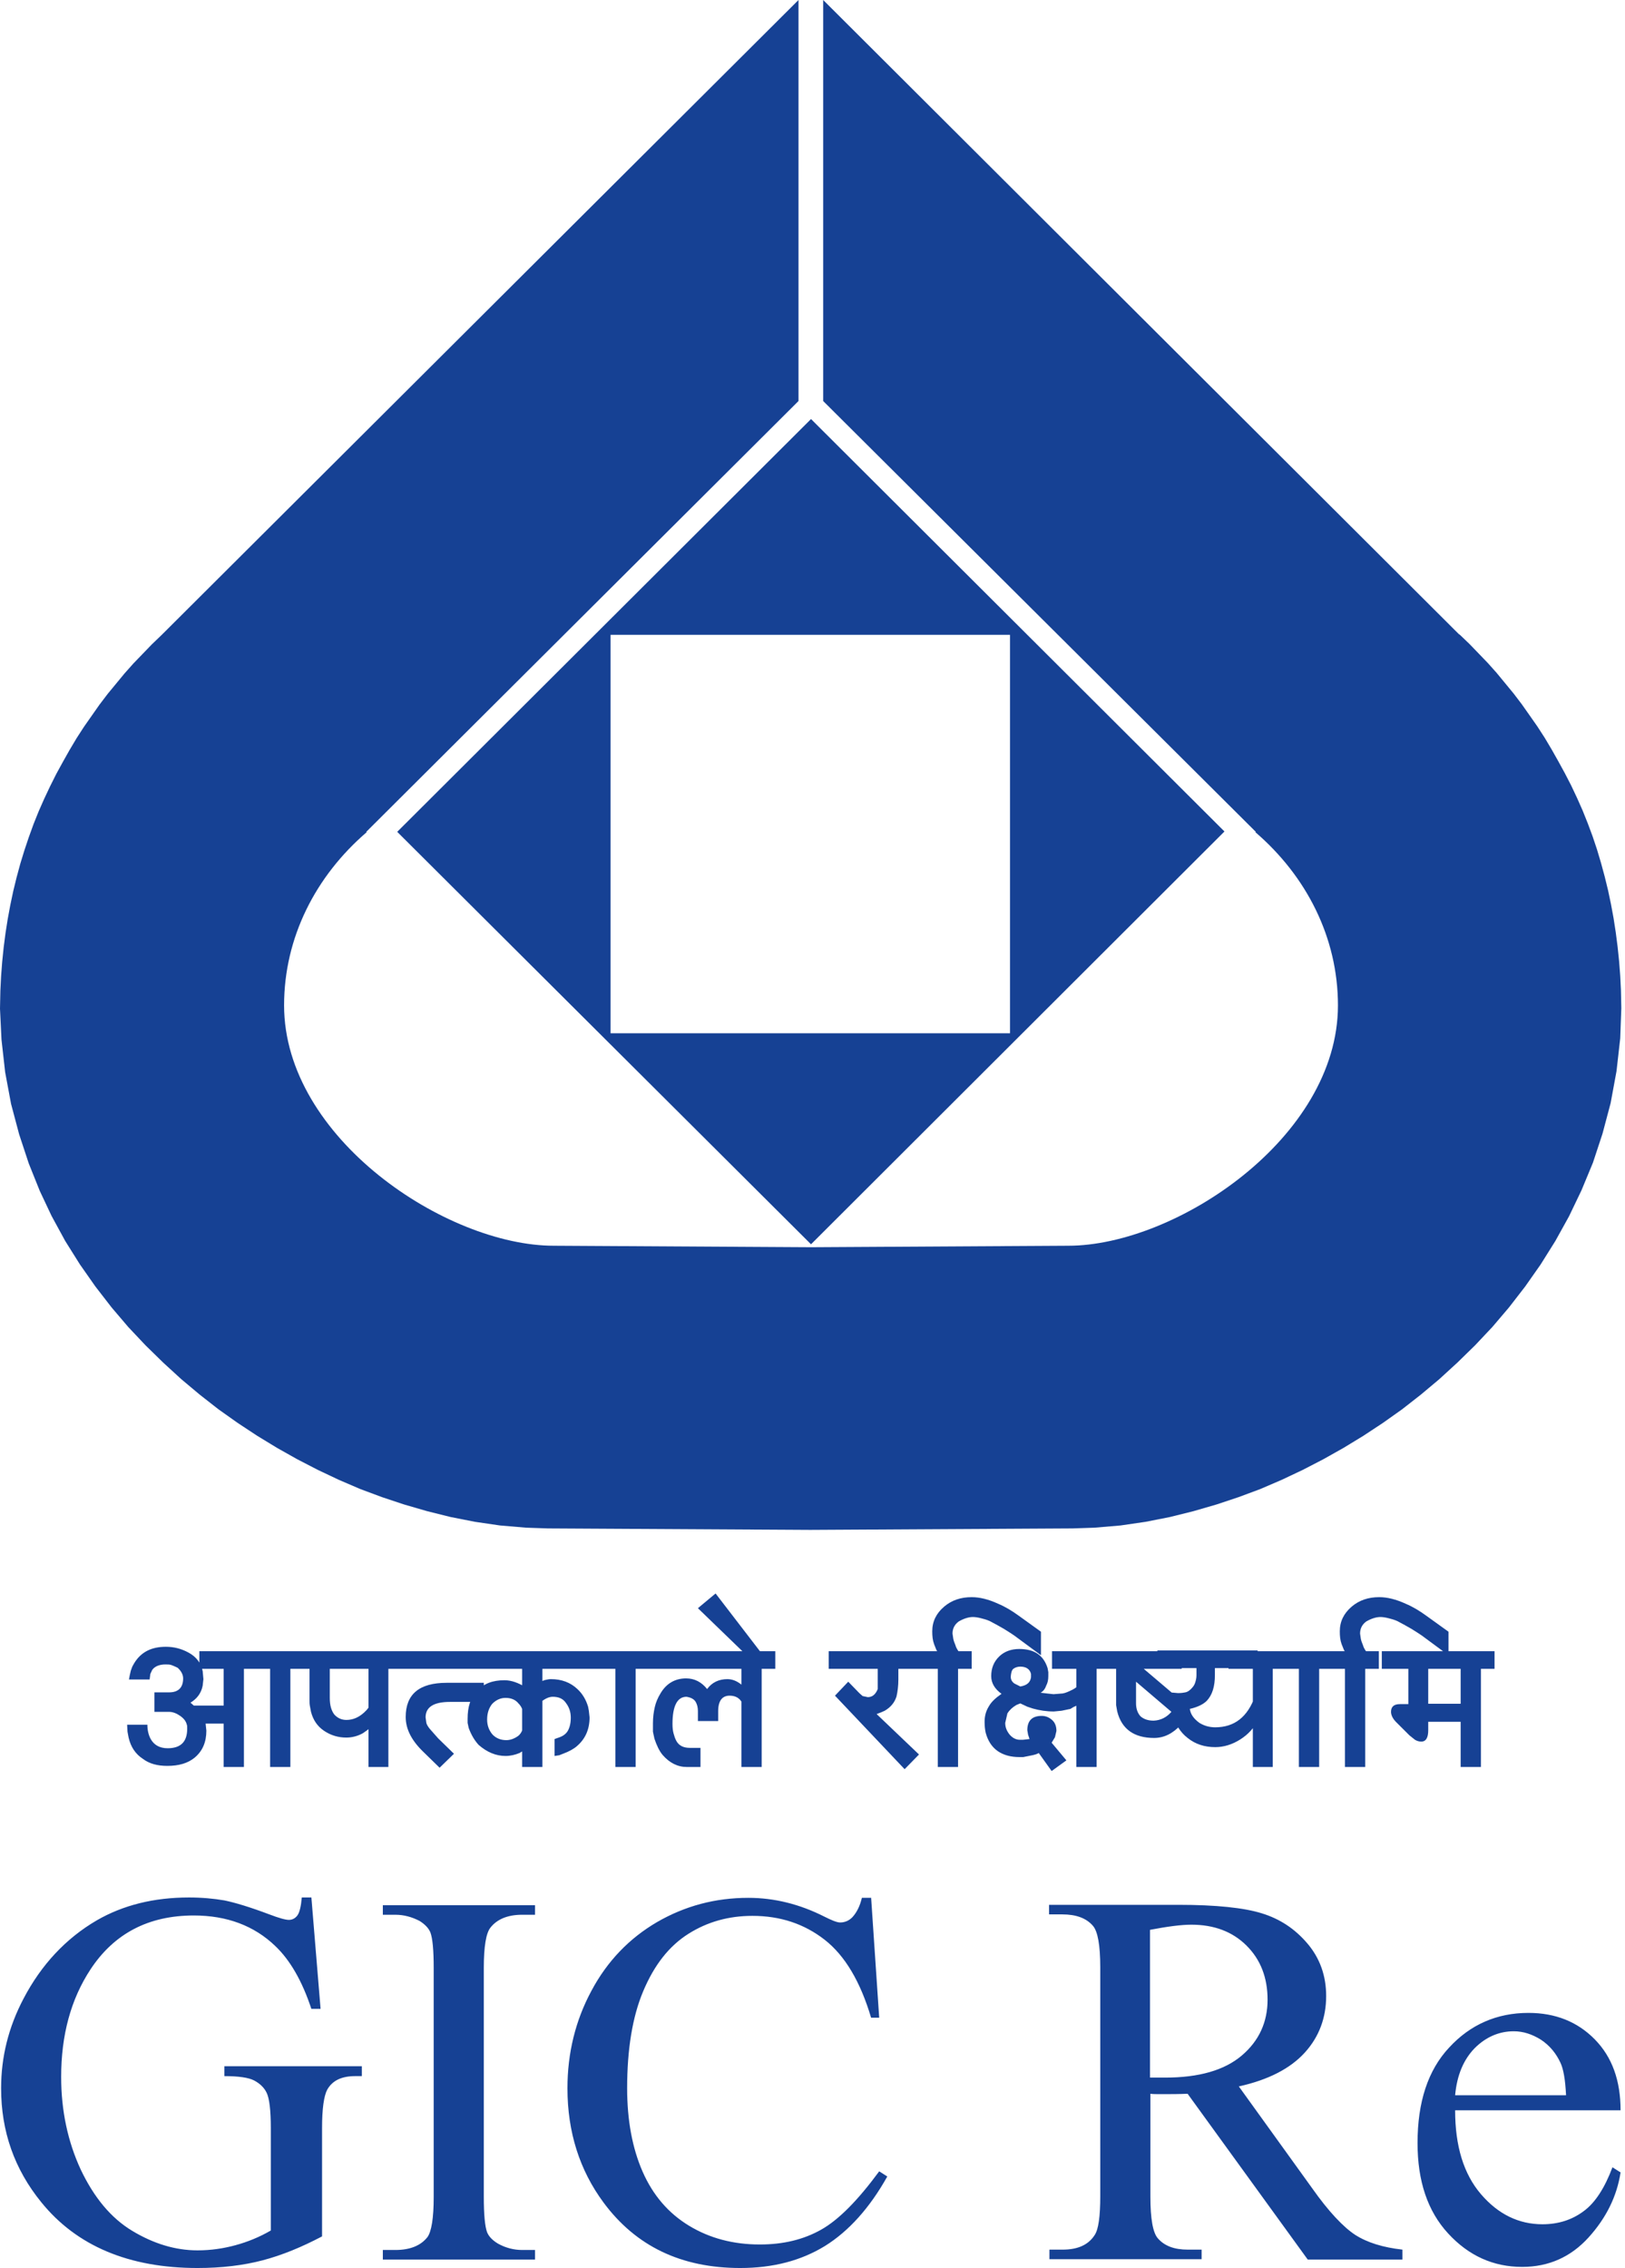 <svg width="91" height="127" viewBox="0 0 91 127" fill="none" xmlns="http://www.w3.org/2000/svg">
<path d="M12.814 93.449H11.886V92.461H12.814V93.449ZM12.814 96.516H11.514L11.556 96.907C11.556 97.545 11.349 98.039 10.916 98.409C10.524 98.739 10.008 98.883 9.368 98.883C8.811 98.883 8.357 98.759 8.006 98.492C7.594 98.224 7.325 97.833 7.202 97.298L7.14 96.969L7.119 96.578H8.254C8.254 96.886 8.316 97.154 8.44 97.38C8.625 97.71 8.935 97.895 9.389 97.895C10.132 97.895 10.483 97.524 10.483 96.804C10.483 96.68 10.483 96.619 10.462 96.578C10.421 96.392 10.297 96.228 10.091 96.084C9.884 95.939 9.678 95.857 9.451 95.857H8.646V94.766H9.472C9.987 94.766 10.256 94.499 10.256 93.984C10.256 93.778 10.152 93.572 9.946 93.387C9.822 93.325 9.719 93.284 9.616 93.243C9.513 93.202 9.41 93.202 9.265 93.202C8.935 93.202 8.667 93.305 8.522 93.511L8.419 93.737L8.378 94.046H7.222L7.264 93.819L7.325 93.552L7.408 93.325L7.511 93.14C7.883 92.523 8.46 92.214 9.286 92.214C9.74 92.214 10.152 92.317 10.565 92.543C10.978 92.77 11.246 93.099 11.349 93.572L11.391 94.025L11.349 94.396C11.267 94.807 11.04 95.116 10.668 95.343L10.854 95.507H12.794V96.516H12.814ZM14.444 93.449H13.66V98.945H12.525V93.449H11.164V92.461H14.444V93.449ZM17.044 93.449H16.26V98.945H15.126V93.449H13.764V92.461H17.024V93.449H17.044ZM20.924 95.507L20.903 96.598C20.821 96.68 20.635 96.845 20.326 97.051C20.037 97.216 19.706 97.298 19.397 97.298C18.943 97.298 18.53 97.174 18.159 96.927C17.787 96.68 17.54 96.331 17.416 95.857C17.395 95.734 17.375 95.631 17.354 95.528C17.333 95.425 17.333 95.301 17.333 95.178V93.449H16.735V92.461H20.924V93.449H18.468V95.075C18.468 95.487 18.551 95.775 18.716 96.001C18.902 96.207 19.129 96.31 19.397 96.31C19.768 96.31 20.099 96.166 20.408 95.878L20.532 95.754L20.759 95.466L20.924 95.507ZM22.533 93.449H21.749V98.945H20.635V93.449H19.273V92.461H22.533V93.449ZM27.094 93.449H22.244V92.461H27.094V93.449ZM27.094 95.301H25.195C24.287 95.301 23.833 95.59 23.833 96.166L23.875 96.475C23.895 96.557 23.957 96.68 24.081 96.825L24.535 97.339L25.422 98.204L24.618 98.986L23.71 98.101C23.049 97.463 22.719 96.825 22.719 96.145C22.719 94.869 23.483 94.231 25.01 94.231H27.094V95.301ZM29.467 93.449H25.691V92.461H29.467V93.449ZM29.467 97.936L29.095 98.162C28.848 98.265 28.579 98.327 28.311 98.327C27.775 98.327 27.279 98.121 26.805 97.71C26.578 97.463 26.392 97.154 26.248 96.763L26.186 96.475V96.248C26.186 95.898 26.227 95.61 26.31 95.363C26.392 95.116 26.537 94.89 26.722 94.684C27.094 94.272 27.589 94.087 28.249 94.087C28.641 94.087 29.033 94.231 29.467 94.499V96.042H29.302C29.302 95.795 29.219 95.569 29.033 95.384C28.868 95.178 28.621 95.075 28.311 95.075C28.043 95.075 27.795 95.178 27.568 95.404C27.383 95.631 27.279 95.919 27.279 96.289C27.279 96.619 27.383 96.886 27.568 97.113C27.754 97.319 28.022 97.442 28.352 97.442C28.579 97.442 28.806 97.36 29.033 97.195C29.219 97.03 29.302 96.804 29.302 96.557H29.467V97.936ZM31.159 93.449H30.375V98.945H29.24V93.449H27.878V92.461H31.159V93.449ZM33.553 93.449H29.776V92.461H33.553V93.449ZM33.016 96.166C33.016 96.825 32.789 97.36 32.314 97.771C32.129 97.936 31.86 98.08 31.53 98.204C31.489 98.224 31.407 98.245 31.324 98.286L31.056 98.327V97.38L31.345 97.277C31.51 97.216 31.633 97.133 31.737 97.01C31.881 96.825 31.964 96.536 31.964 96.186C31.964 95.878 31.881 95.61 31.695 95.363C31.53 95.116 31.283 95.013 30.953 95.013C30.746 95.013 30.519 95.116 30.271 95.322C29.983 95.569 29.838 95.837 29.838 96.125V96.351H29.673V94.89C29.714 94.807 29.756 94.746 29.776 94.704C29.962 94.416 30.127 94.252 30.292 94.169C30.375 94.128 30.457 94.087 30.56 94.066C30.664 94.046 30.746 94.025 30.849 94.025C31.448 94.025 31.943 94.21 32.335 94.581C32.603 94.828 32.81 95.157 32.933 95.569L32.975 95.795L33.016 96.166ZM36.38 93.449H35.595V98.945H34.46V93.449H33.099V92.461H36.359V93.449H36.38ZM41.806 93.449H36.008V92.461H41.806V93.449ZM41.806 95.734L41.518 95.281C41.373 95.054 41.146 94.951 40.857 94.951C40.445 94.951 40.218 95.24 40.218 95.816V96.372H39.083V95.816C39.083 95.61 39.041 95.445 38.959 95.301C38.876 95.157 38.711 95.054 38.443 95.013C37.927 95.013 37.659 95.528 37.659 96.536C37.659 96.742 37.679 96.927 37.721 97.072C37.762 97.216 37.803 97.36 37.886 97.504C38.03 97.751 38.278 97.874 38.629 97.874H39.227V98.945H38.464C37.948 98.945 37.494 98.718 37.102 98.265C36.916 98.039 36.772 97.73 36.648 97.36L36.565 96.969V96.495C36.565 96.166 36.606 95.857 36.668 95.59C36.73 95.322 36.833 95.075 36.998 94.807C37.329 94.252 37.824 93.984 38.422 93.984C38.897 93.984 39.289 94.19 39.599 94.581C39.867 94.21 40.259 94.025 40.733 94.025C41.002 94.025 41.27 94.128 41.518 94.334L41.765 94.643L41.806 95.734ZM43.437 93.449H42.653V98.945H41.518V93.449H40.156V92.461H43.416V93.449H43.437ZM42.714 92.667L41.765 92.646L39.083 90.053L40.073 89.229L42.714 92.667ZM52.021 93.449H50.308V94.046C50.308 94.396 50.267 94.725 50.205 94.993C50.102 95.322 49.895 95.59 49.545 95.795L49.359 95.878L49.091 95.981L51.464 98.245L50.659 99.068L46.759 94.951L47.502 94.169L48.121 94.807L48.306 94.972L48.595 95.034C48.843 95.034 49.029 94.89 49.153 94.581V94.046V93.449H46.408V92.461H52.021V93.449ZM54.414 93.449H53.651V98.945H52.516V93.449H51.154V92.461H54.414V93.449ZM58.294 92.687L56.787 91.576C56.602 91.452 56.416 91.329 56.21 91.205C56.003 91.082 55.735 90.938 55.425 90.773C55.24 90.691 55.075 90.65 54.91 90.608C54.745 90.567 54.6 90.547 54.476 90.547C54.249 90.547 53.981 90.629 53.692 90.794C53.465 90.958 53.341 91.185 53.341 91.473L53.383 91.761C53.403 91.864 53.445 91.987 53.507 92.132C53.548 92.296 53.672 92.481 53.837 92.667H52.599L52.433 92.379L52.31 92.07C52.227 91.843 52.206 91.617 52.206 91.349C52.206 90.794 52.433 90.341 52.867 89.97C53.3 89.6 53.816 89.435 54.414 89.435C54.868 89.435 55.364 89.559 55.9 89.806C56.292 89.97 56.664 90.197 57.035 90.464L58.294 91.37V92.687ZM60.729 93.449H59.202V92.461H60.729V93.449ZM60.729 95.363L60.295 95.507L60.11 95.59L59.945 95.692L59.449 95.795L59.016 95.837C58.603 95.837 58.211 95.775 57.84 95.672L57.53 95.569L57.138 95.384L57.035 95.425L56.932 95.466C56.684 95.61 56.519 95.775 56.416 95.939L56.292 96.475C56.292 96.722 56.375 96.927 56.54 97.133C56.705 97.319 56.891 97.421 57.118 97.421H57.283L57.654 97.38L57.572 97.133L57.53 96.886C57.53 96.351 57.798 96.084 58.335 96.084C58.562 96.084 58.748 96.166 58.913 96.31C59.078 96.454 59.16 96.66 59.16 96.927L59.078 97.277L58.892 97.586L59.718 98.574L58.892 99.171L58.17 98.162C58.108 98.204 58.005 98.245 57.819 98.286L57.303 98.389H57.076C56.622 98.389 56.21 98.286 55.88 98.06C55.549 97.833 55.322 97.483 55.199 97.03C55.157 96.845 55.137 96.639 55.137 96.413C55.137 96.125 55.199 95.837 55.364 95.569C55.508 95.301 55.756 95.075 56.086 94.849C55.714 94.581 55.508 94.252 55.508 93.861C55.508 93.408 55.653 93.058 55.941 92.77C56.23 92.481 56.622 92.337 57.076 92.337C57.922 92.337 58.438 92.687 58.665 93.408L58.706 93.634V93.861C58.706 94.066 58.665 94.252 58.583 94.396C58.521 94.581 58.418 94.704 58.273 94.787L58.624 94.828L58.995 94.869L59.511 94.828C59.656 94.807 59.841 94.725 60.048 94.622C60.254 94.519 60.481 94.334 60.708 94.066V95.363H60.729ZM57.737 93.922V93.737C57.675 93.469 57.468 93.325 57.138 93.325C56.994 93.325 56.849 93.367 56.746 93.449C56.664 93.511 56.622 93.655 56.602 93.881C56.602 94.046 56.664 94.169 56.808 94.272L57.138 94.437C57.51 94.375 57.695 94.21 57.737 93.922ZM62.194 93.449H61.41V98.945H60.275V93.449H58.913V92.461H62.173V93.449H62.194ZM66.176 93.449H64.051L66.135 95.219V96.578C65.681 97.072 65.186 97.319 64.629 97.319C63.514 97.319 62.813 96.825 62.565 95.837L62.503 95.487V95.054V93.449H61.822V92.461H66.176V93.449ZM65.599 95.857L63.618 94.169V95.384C63.618 95.672 63.7 95.919 63.865 96.104C64.051 96.269 64.299 96.351 64.608 96.351C65 96.331 65.33 96.166 65.599 95.857ZM70.448 95.013L70.427 96.331C70.241 96.742 69.911 97.113 69.457 97.401C69.003 97.689 68.529 97.833 68.054 97.833C67.456 97.833 66.94 97.668 66.507 97.319C66.073 96.989 65.784 96.495 65.619 95.857C65.537 95.507 65.495 95.157 65.495 94.766L65.97 94.807C66.156 94.807 66.279 94.787 66.383 94.766C66.486 94.746 66.589 94.684 66.692 94.581C66.795 94.478 66.878 94.375 66.919 94.252C66.96 94.128 67.002 93.984 67.002 93.819V93.408H64.814V92.42H70.427V93.408H68.034V93.799C68.034 94.437 67.889 94.91 67.579 95.24C67.394 95.425 67.084 95.59 66.63 95.692C66.671 96.001 66.857 96.248 67.167 96.475C67.435 96.639 67.724 96.722 68.054 96.722C69.127 96.722 69.87 96.145 70.283 94.972H70.448V95.013ZM72.057 93.449H71.273V98.945H70.159V93.449H68.797V92.461H72.057V93.449ZM74.657 93.449H73.873V98.945H72.738V93.449H71.397V92.461H74.657V93.449ZM77.237 93.449H76.453V98.945H75.318V93.449H73.956V92.461H77.216V93.449H77.237ZM81.116 92.687L79.61 91.576C79.424 91.452 79.238 91.329 79.032 91.205C78.826 91.082 78.557 90.938 78.248 90.773C78.062 90.691 77.897 90.65 77.732 90.608C77.567 90.567 77.422 90.547 77.299 90.547C77.072 90.547 76.803 90.629 76.514 90.794C76.287 90.958 76.164 91.185 76.164 91.473L76.205 91.761C76.225 91.864 76.267 91.987 76.329 92.132C76.37 92.296 76.494 92.481 76.659 92.667H75.421L75.256 92.379L75.132 92.07C75.049 91.843 75.029 91.617 75.029 91.349C75.029 90.794 75.256 90.341 75.689 89.97C76.122 89.6 76.638 89.435 77.237 89.435C77.691 89.435 78.186 89.559 78.722 89.806C79.114 89.97 79.486 90.197 79.857 90.464L81.116 91.37V92.687ZM82.395 96.413H79.981V96.886C79.981 97.298 79.857 97.524 79.589 97.524C79.465 97.524 79.341 97.483 79.238 97.421L78.929 97.174L78.186 96.433C78 96.248 77.897 96.042 77.897 95.857C77.897 95.569 78.062 95.425 78.392 95.425H78.867V93.449H77.381V92.461H82.395V93.449H79.981V95.404H82.395V96.413ZM83.716 93.449H82.932V98.945H81.797V93.449H80.435V92.461H83.695V93.449H83.716Z" fill="#164194"/>
<path fill-rule="evenodd" clip-rule="evenodd" d="M2.229 66.69L1.61 65.147L1.073 63.52L0.619 61.812L0.289 60.042L0.083 58.21L0 56.481L0.021 55.472L0.062 54.649L0.124 53.846L0.206 53.044L0.31 52.241L0.433 51.459L0.578 50.676L0.743 49.894L0.929 49.133L1.135 48.371L1.362 47.63L1.61 46.889L1.878 46.148L2.167 45.428L2.476 44.728L2.806 44.028L3.157 43.328L3.529 42.649L3.9 41.99L4.292 41.332L4.705 40.694L5.138 40.076L5.571 39.459L6.025 38.861L6.5 38.285L6.975 37.709L7.47 37.153L7.986 36.618L8.502 36.083L9.038 35.568L9.079 35.527L9.121 35.486L44.716 0V22.456L20.511 46.58L20.532 46.601C17.684 49.05 15.909 52.488 15.909 56.296C15.909 63.726 25.009 69.757 31.014 69.757L45.417 69.84L59.821 69.757C65.825 69.757 74.925 63.726 74.925 56.296C74.925 52.488 73.151 49.05 70.303 46.601L70.324 46.58L46.098 22.456V0L81.652 35.465L81.694 35.506L81.756 35.548L82.292 36.062L82.808 36.597L83.324 37.133L83.819 37.688L84.294 38.265L84.768 38.841L85.222 39.438L85.656 40.055L86.089 40.673L86.502 41.311L86.894 41.97L87.265 42.628L87.637 43.308L87.987 43.987L88.317 44.687L88.627 45.386L88.916 46.107L89.184 46.827L89.432 47.568L89.659 48.33L89.865 49.092L90.051 49.853L90.216 50.635L90.36 51.417L90.484 52.22L90.587 53.023L90.67 53.826L90.732 54.629L90.773 55.452L90.794 56.46L90.732 58.148L90.525 59.98L90.195 61.771L89.741 63.479L89.205 65.105L88.565 66.649L87.864 68.111L87.1 69.49L86.275 70.807L85.408 72.042L84.5 73.215L83.572 74.306L82.602 75.335L81.611 76.303L80.6 77.229L79.568 78.094L78.516 78.917L77.443 79.678L76.349 80.399L75.235 81.078L74.1 81.716L72.945 82.313L71.768 82.869L70.572 83.383L69.354 83.836L68.116 84.248L66.837 84.619L65.516 84.948L64.154 85.216L62.751 85.421L61.286 85.545L60.068 85.586L45.376 85.668L30.684 85.586L29.467 85.545L28.002 85.421L26.598 85.216L25.236 84.948L23.916 84.619L22.637 84.248L21.398 83.836L20.181 83.383L18.984 82.869L17.808 82.313L16.652 81.716L15.518 81.078L14.403 80.399L13.309 79.678L12.236 78.917L11.184 78.094L10.152 77.229L9.141 76.303L8.151 75.335L7.181 74.306L6.252 73.215L5.344 72.042L4.478 70.807L3.652 69.49L2.889 68.09L2.229 66.69ZM22.244 46.58L45.417 23.465L68.57 46.56L45.417 69.675L22.244 46.58ZM34.192 35.548H56.56V57.86H34.192V35.548Z" fill="#164194"/>
<path d="M17.436 106.231L17.952 112.489H17.436C16.92 110.924 16.239 109.751 15.414 108.969C14.238 107.837 12.711 107.26 10.854 107.26C8.316 107.26 6.396 108.269 5.076 110.266C3.962 111.953 3.425 113.971 3.425 116.297C3.425 118.19 3.796 119.919 4.519 121.484C5.262 123.048 6.211 124.201 7.408 124.921C8.604 125.641 9.822 126.012 11.06 126.012C11.803 126.012 12.504 125.909 13.185 125.724C13.866 125.539 14.527 125.271 15.166 124.9V119.158C15.166 118.17 15.084 117.511 14.939 117.202C14.795 116.893 14.547 116.667 14.238 116.502C13.928 116.338 13.371 116.255 12.566 116.255V115.7H20.263V116.255H19.892C19.128 116.255 18.612 116.502 18.323 117.017C18.138 117.367 18.035 118.087 18.035 119.158V125.23C16.9 125.827 15.806 126.28 14.712 126.568C13.619 126.856 12.401 127 11.06 127C7.222 127 4.292 125.765 2.311 123.316C0.804 121.463 0.062 119.343 0.062 116.935C0.062 115.185 0.474 113.518 1.32 111.912C2.311 110.019 3.693 108.537 5.427 107.528C6.892 106.684 8.604 106.252 10.585 106.252C11.308 106.252 11.968 106.314 12.566 106.416C13.165 106.54 13.99 106.787 15.084 107.199C15.62 107.404 15.992 107.507 16.177 107.507C16.363 107.507 16.528 107.425 16.652 107.26C16.776 107.096 16.858 106.746 16.9 106.252H17.436V106.231ZM29.962 125.991V126.527H21.439V125.991H22.141C22.966 125.991 23.565 125.744 23.936 125.271C24.163 124.962 24.287 124.201 24.287 123.027V110.204C24.287 109.195 24.225 108.537 24.101 108.207C23.998 107.96 23.792 107.754 23.503 107.569C23.07 107.343 22.616 107.219 22.141 107.219H21.439V106.684H29.962V107.219H29.239C28.435 107.219 27.836 107.466 27.465 107.94C27.217 108.248 27.093 109.01 27.093 110.183V123.007C27.093 124.015 27.155 124.674 27.279 125.003C27.382 125.25 27.588 125.456 27.898 125.641C28.311 125.868 28.765 125.991 29.239 125.991H29.962ZM48.781 106.231L49.235 112.983H48.781C48.182 110.965 47.316 109.504 46.181 108.619C45.046 107.734 43.704 107.281 42.136 107.281C40.816 107.281 39.619 107.61 38.546 108.29C37.473 108.969 36.647 110.019 36.028 111.48C35.409 112.941 35.12 114.773 35.12 116.935C35.12 118.725 35.409 120.29 35.987 121.607C36.565 122.924 37.431 123.933 38.587 124.633C39.742 125.333 41.063 125.683 42.549 125.683C43.849 125.683 44.984 125.415 45.974 124.859C46.965 124.304 48.038 123.213 49.235 121.587L49.688 121.875C48.698 123.645 47.522 124.942 46.201 125.765C44.86 126.588 43.292 127 41.455 127C38.154 127 35.615 125.786 33.8 123.336C32.458 121.525 31.777 119.384 31.777 116.935C31.777 114.959 32.231 113.127 33.119 111.48C34.006 109.813 35.244 108.537 36.792 107.631C38.36 106.725 40.052 106.272 41.909 106.272C43.354 106.272 44.777 106.622 46.16 107.322C46.573 107.528 46.861 107.651 47.047 107.651C47.316 107.651 47.542 107.549 47.728 107.363C47.976 107.096 48.161 106.725 48.265 106.272H48.781V106.231ZM78.557 126.527H73.233L66.506 117.243C66.011 117.264 65.598 117.264 65.288 117.264C65.165 117.264 65.02 117.264 64.876 117.264C64.731 117.264 64.587 117.264 64.422 117.243V123.007C64.422 124.262 64.566 125.024 64.835 125.333C65.206 125.765 65.763 125.971 66.506 125.971H67.29V126.506H58.768V125.971H59.511C60.357 125.971 60.955 125.703 61.306 125.147C61.512 124.839 61.615 124.118 61.615 122.986V110.163C61.615 108.907 61.471 108.145 61.203 107.837C60.831 107.404 60.254 107.199 59.49 107.199H58.747V106.663H65.99C68.095 106.663 69.663 106.828 70.654 107.137C71.665 107.446 72.511 108.001 73.212 108.825C73.914 109.648 74.265 110.636 74.265 111.768C74.265 112.983 73.873 114.053 73.068 114.938C72.263 115.823 71.046 116.461 69.374 116.832L73.481 122.533C74.409 123.851 75.235 124.715 75.895 125.147C76.576 125.58 77.442 125.847 78.536 125.971V126.527H78.557ZM64.422 116.338C64.608 116.338 64.773 116.338 64.917 116.338C65.062 116.338 65.165 116.338 65.247 116.338C67.146 116.338 68.57 115.926 69.539 115.103C70.509 114.279 70.984 113.23 70.984 111.974C70.984 110.739 70.592 109.73 69.808 108.948C69.023 108.166 67.992 107.775 66.712 107.775C66.155 107.775 65.371 107.878 64.401 108.063V116.338H64.422ZM81.487 118.17C81.487 120.166 81.962 121.731 82.931 122.863C83.901 123.995 85.057 124.551 86.377 124.551C87.265 124.551 88.028 124.304 88.668 123.83C89.328 123.357 89.865 122.513 90.298 121.36L90.752 121.648C90.546 122.986 89.947 124.201 88.957 125.292C87.966 126.382 86.728 126.938 85.243 126.938C83.633 126.938 82.251 126.321 81.095 125.065C79.939 123.81 79.382 122.122 79.382 120.002C79.382 117.717 79.96 115.926 81.157 114.65C82.333 113.374 83.819 112.715 85.593 112.715C87.1 112.715 88.338 113.209 89.308 114.197C90.278 115.185 90.752 116.502 90.752 118.17H81.487ZM81.487 117.326H87.698C87.657 116.461 87.554 115.864 87.389 115.514C87.141 114.979 86.79 114.547 86.295 114.218C85.8 113.909 85.304 113.744 84.768 113.744C83.963 113.744 83.22 114.053 82.581 114.691C81.962 115.329 81.59 116.194 81.487 117.326Z" fill="#164194"/>
</svg>
